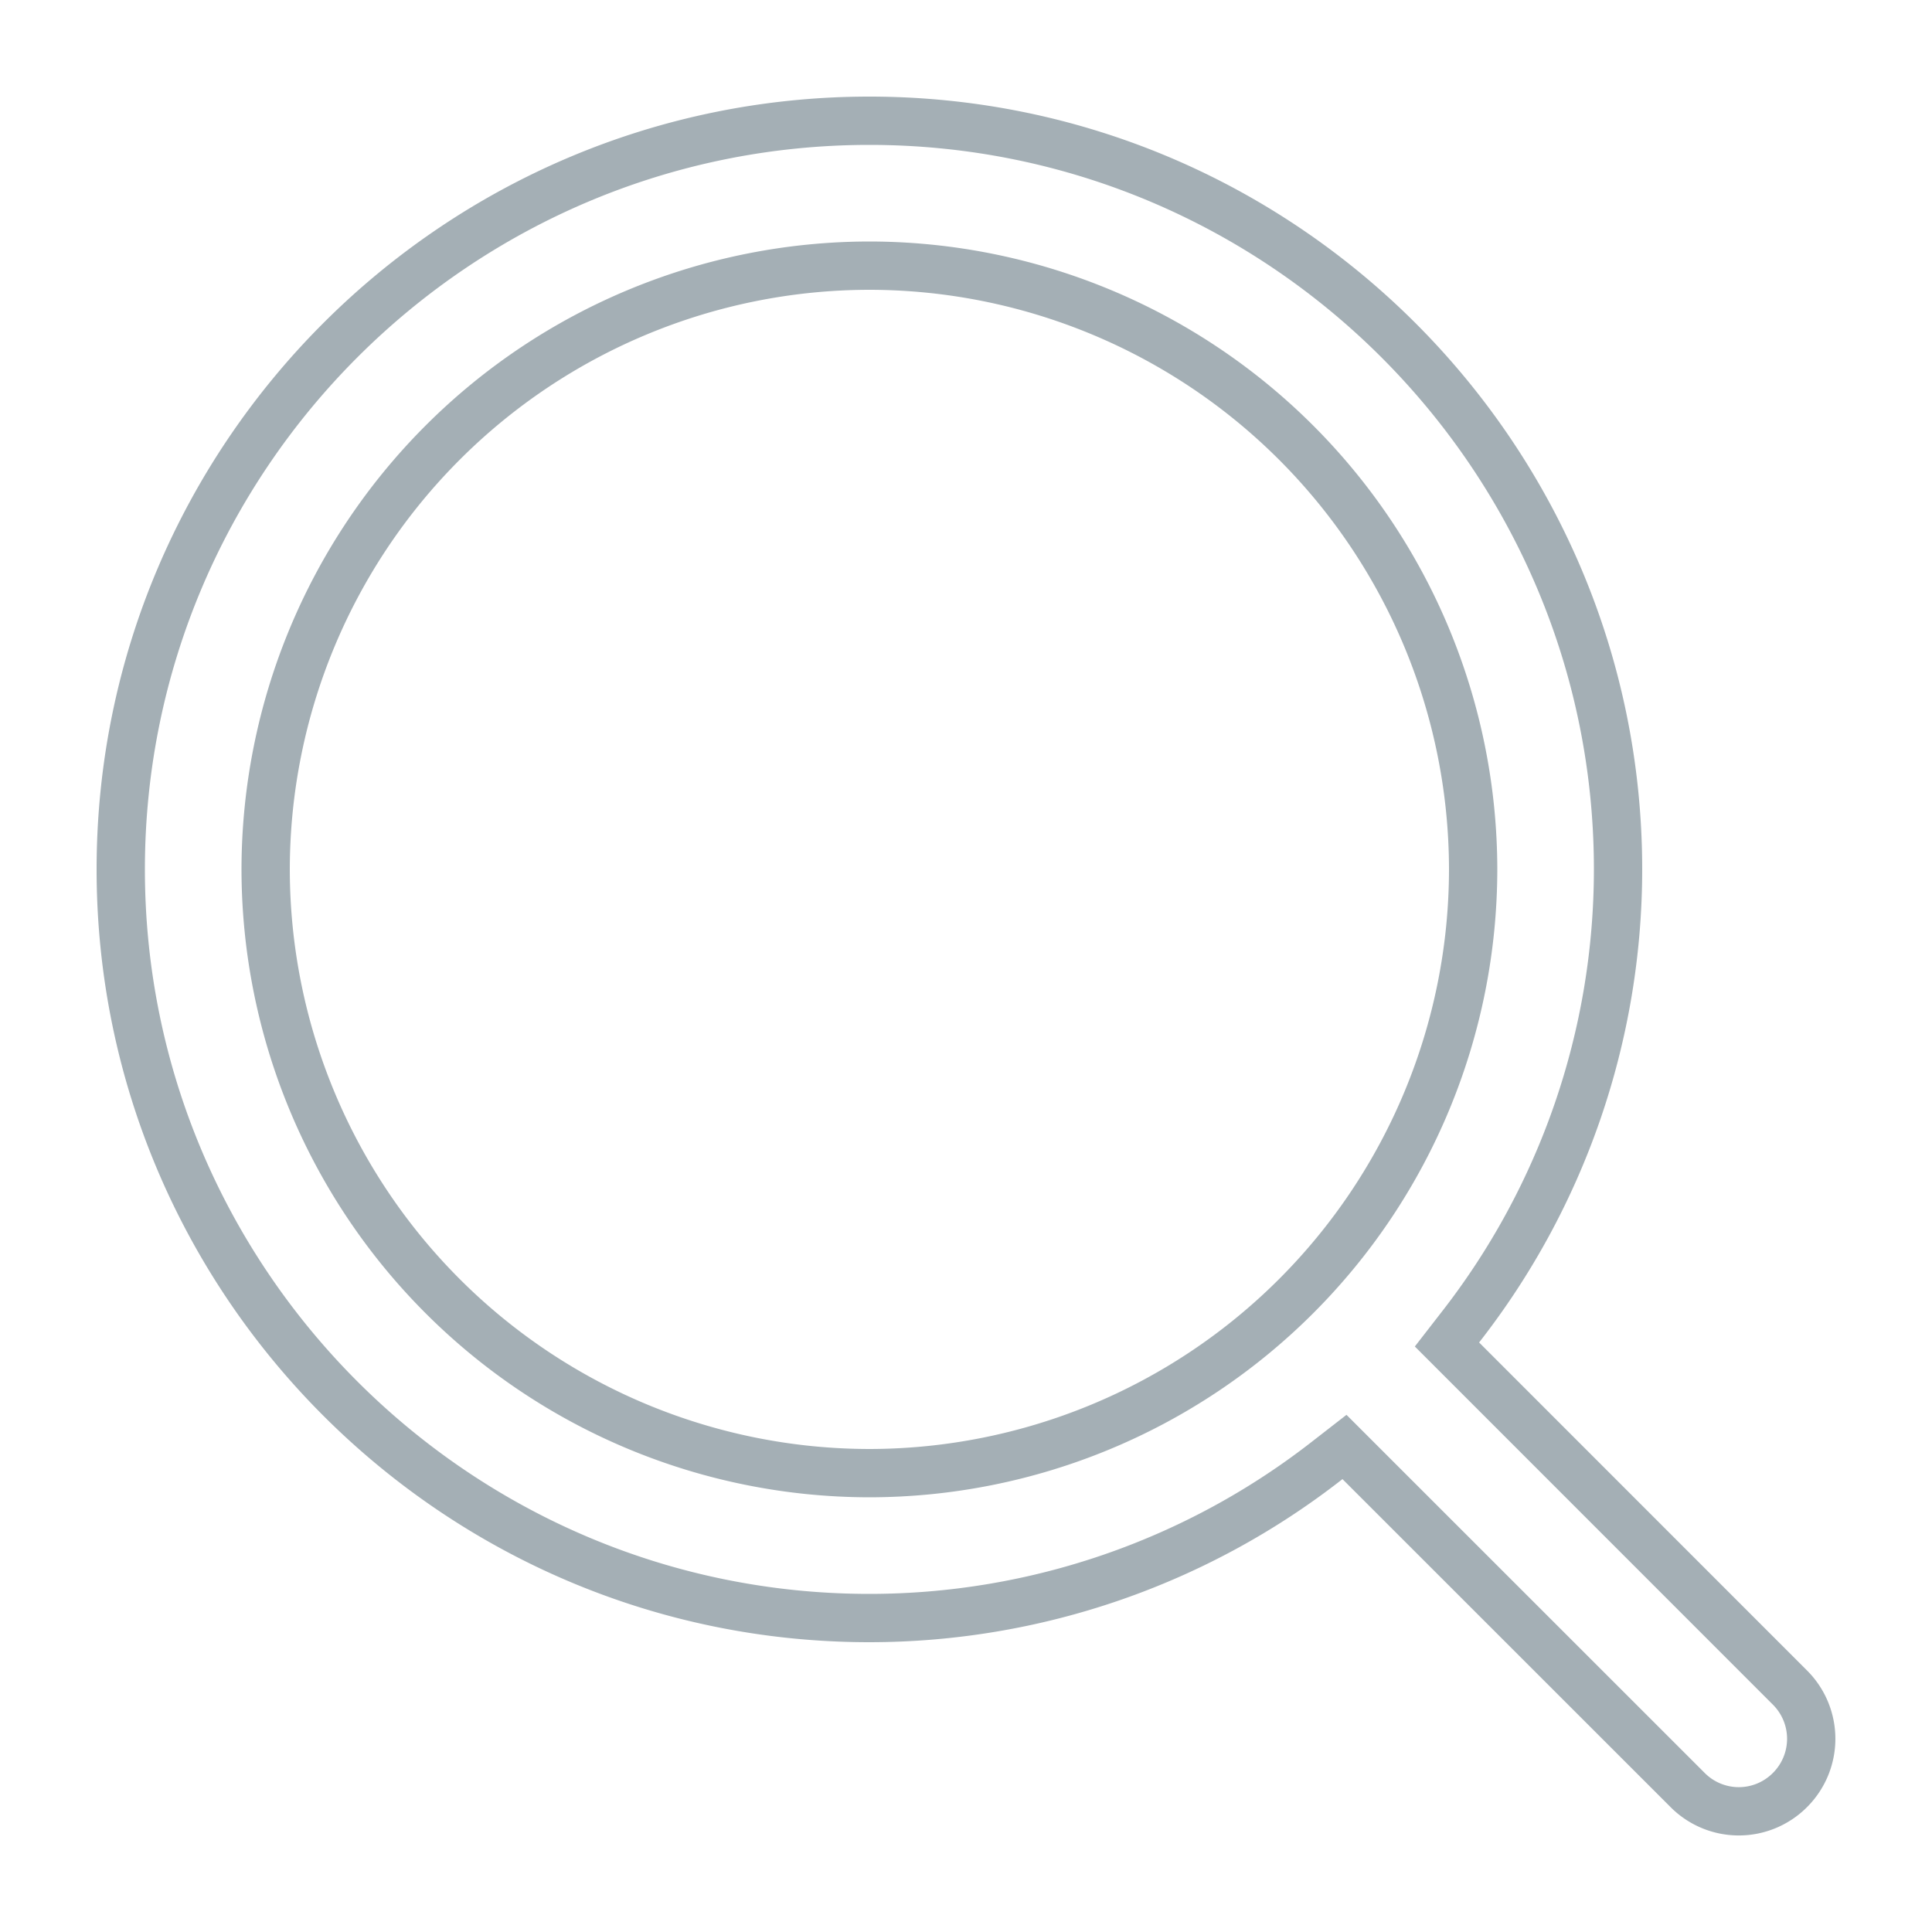 <svg xmlns="http://www.w3.org/2000/svg" width="20" height="20" viewBox="0 0 20 20">
    <defs>
        <path id="a" d="M15 217c0-3.309 2.69-6 6-6 3.309 0 6 2.691 6 6s-2.691 6-6 6c-3.31 0-6-2.691-6-6m15.707 8.293l-3.395-3.396A7.952 7.952 0 0 0 29 217c0-4.411-3.59-8-8-8-4.411 0-8 3.589-8 8s3.589 8 8 8a7.952 7.952 0 0 0 4.897-1.688l3.396 3.395a.997.997 0 0 0 1.414 0 .999.999 0 0 0 0-1.414"/>
    </defs>
    <path fill="none" fill-rule="evenodd" stroke="#A4AFB5" stroke-width=".5" d="M2.75 9A6.256 6.256 0 0 1 9 2.75 6.256 6.256 0 0 1 15.25 9 6.256 6.256 0 0 1 9 15.25 6.256 6.256 0 0 1 2.75 9zm15.78 8.47l-3.551-3.552.135-.174A7.7 7.7 0 0 0 16.75 9c0-4.273-3.477-7.75-7.75-7.75S1.25 4.727 1.25 9 4.727 16.75 9 16.75a7.7 7.7 0 0 0 4.743-1.635l.175-.136.156.156 3.396 3.395a.747.747 0 0 0 1.06 0 .749.749 0 0 0 0-1.06z"/>
</svg>
